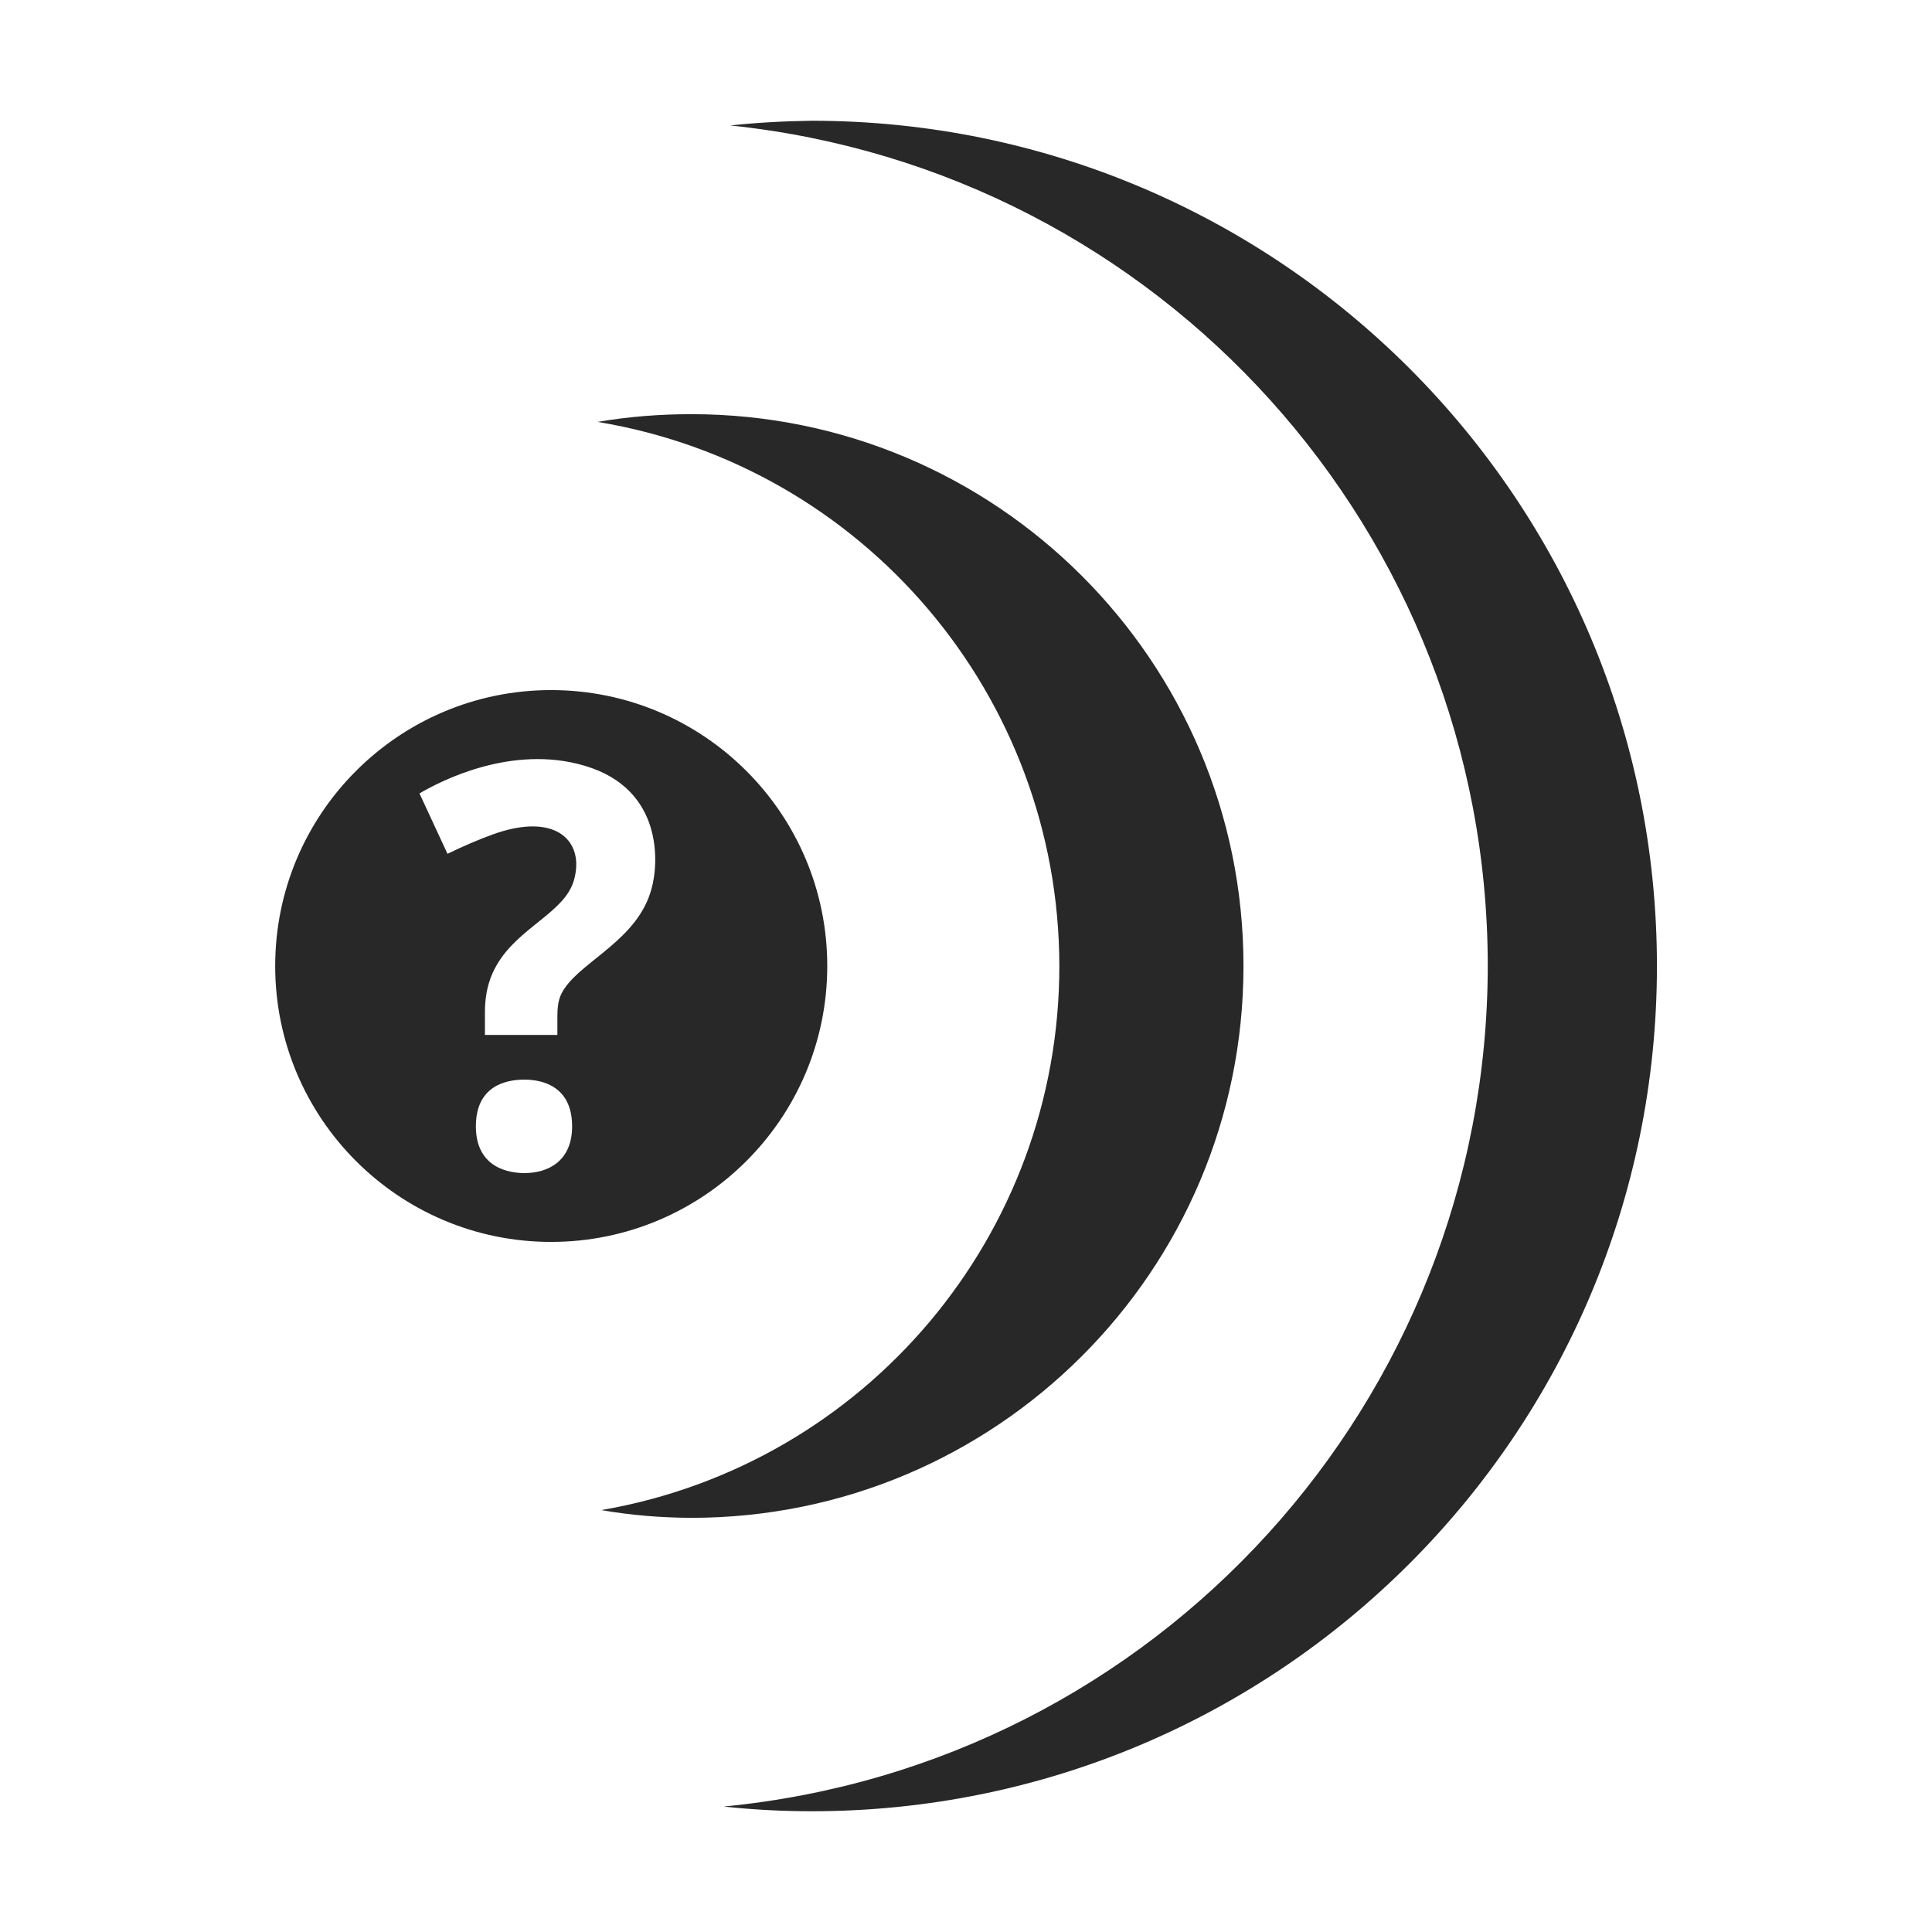 <svg width="16" height="16" version="1.1" xmlns="http://www.w3.org/2000/svg">
  <defs>
    <style id="current-color-scheme" type="text/css">.ColorScheme-Text { color:#282828; } .ColorScheme-Highlight { color:#458588; }</style>
  </defs>
  <path class="ColorScheme-Text" d="m6.722 1c-0.225 0.003-0.45 0.015-0.674 0.039 3.565 0.372 6.273 3.377 6.273 6.961-0.004 3.603-2.742 6.615-6.328 6.961 0.241 0.026 0.486 0.039 0.729 0.039 3.867 0 7-3.134 7-7s-3.133-7-7-7zm-0.996 2.43c-0.261 0-0.52 0.02-0.777 0.064 2.205 0.365 3.822 2.271 3.824 4.506 1e-3 2.225-1.6 4.128-3.793 4.506 0.247 0.043 0.496 0.063 0.746 0.064 2.524 0 4.572-2.045 4.572-4.57s-2.048-4.57-4.572-4.57zm-1.162 2.285c-1.261-1e-7 -2.285 1.023-2.285 2.285s1.024 2.285 2.285 2.285c1.262 0 2.287-1.023 2.287-2.285s-1.025-2.285-2.287-2.285zm0.279 0.627c0.656 0.194 0.612 0.816 0.551 1.024-0.113 0.411-0.563 0.587-0.719 0.82-0.036 0.053-0.059 0.106-0.059 0.229v0.156h-0.6v-0.185c0-0.085 0.007-0.237 0.096-0.391 0.18-0.316 0.565-0.436 0.641-0.705 0.092-0.321-0.145-0.571-0.674-0.379-0.12 0.044-0.244 0.097-0.373 0.16l-0.232-0.5c0.162-0.096 0.759-0.411 1.369-0.229zm-0.5 2.599c0.131 0 0.395 0.043 0.395 0.387 0 0.285-0.195 0.387-0.395 0.387-0.116 0-0.402-0.036-0.402-0.387 0-0.334 0.246-0.387 0.402-0.387z" fill="currentColor"/>
</svg>
